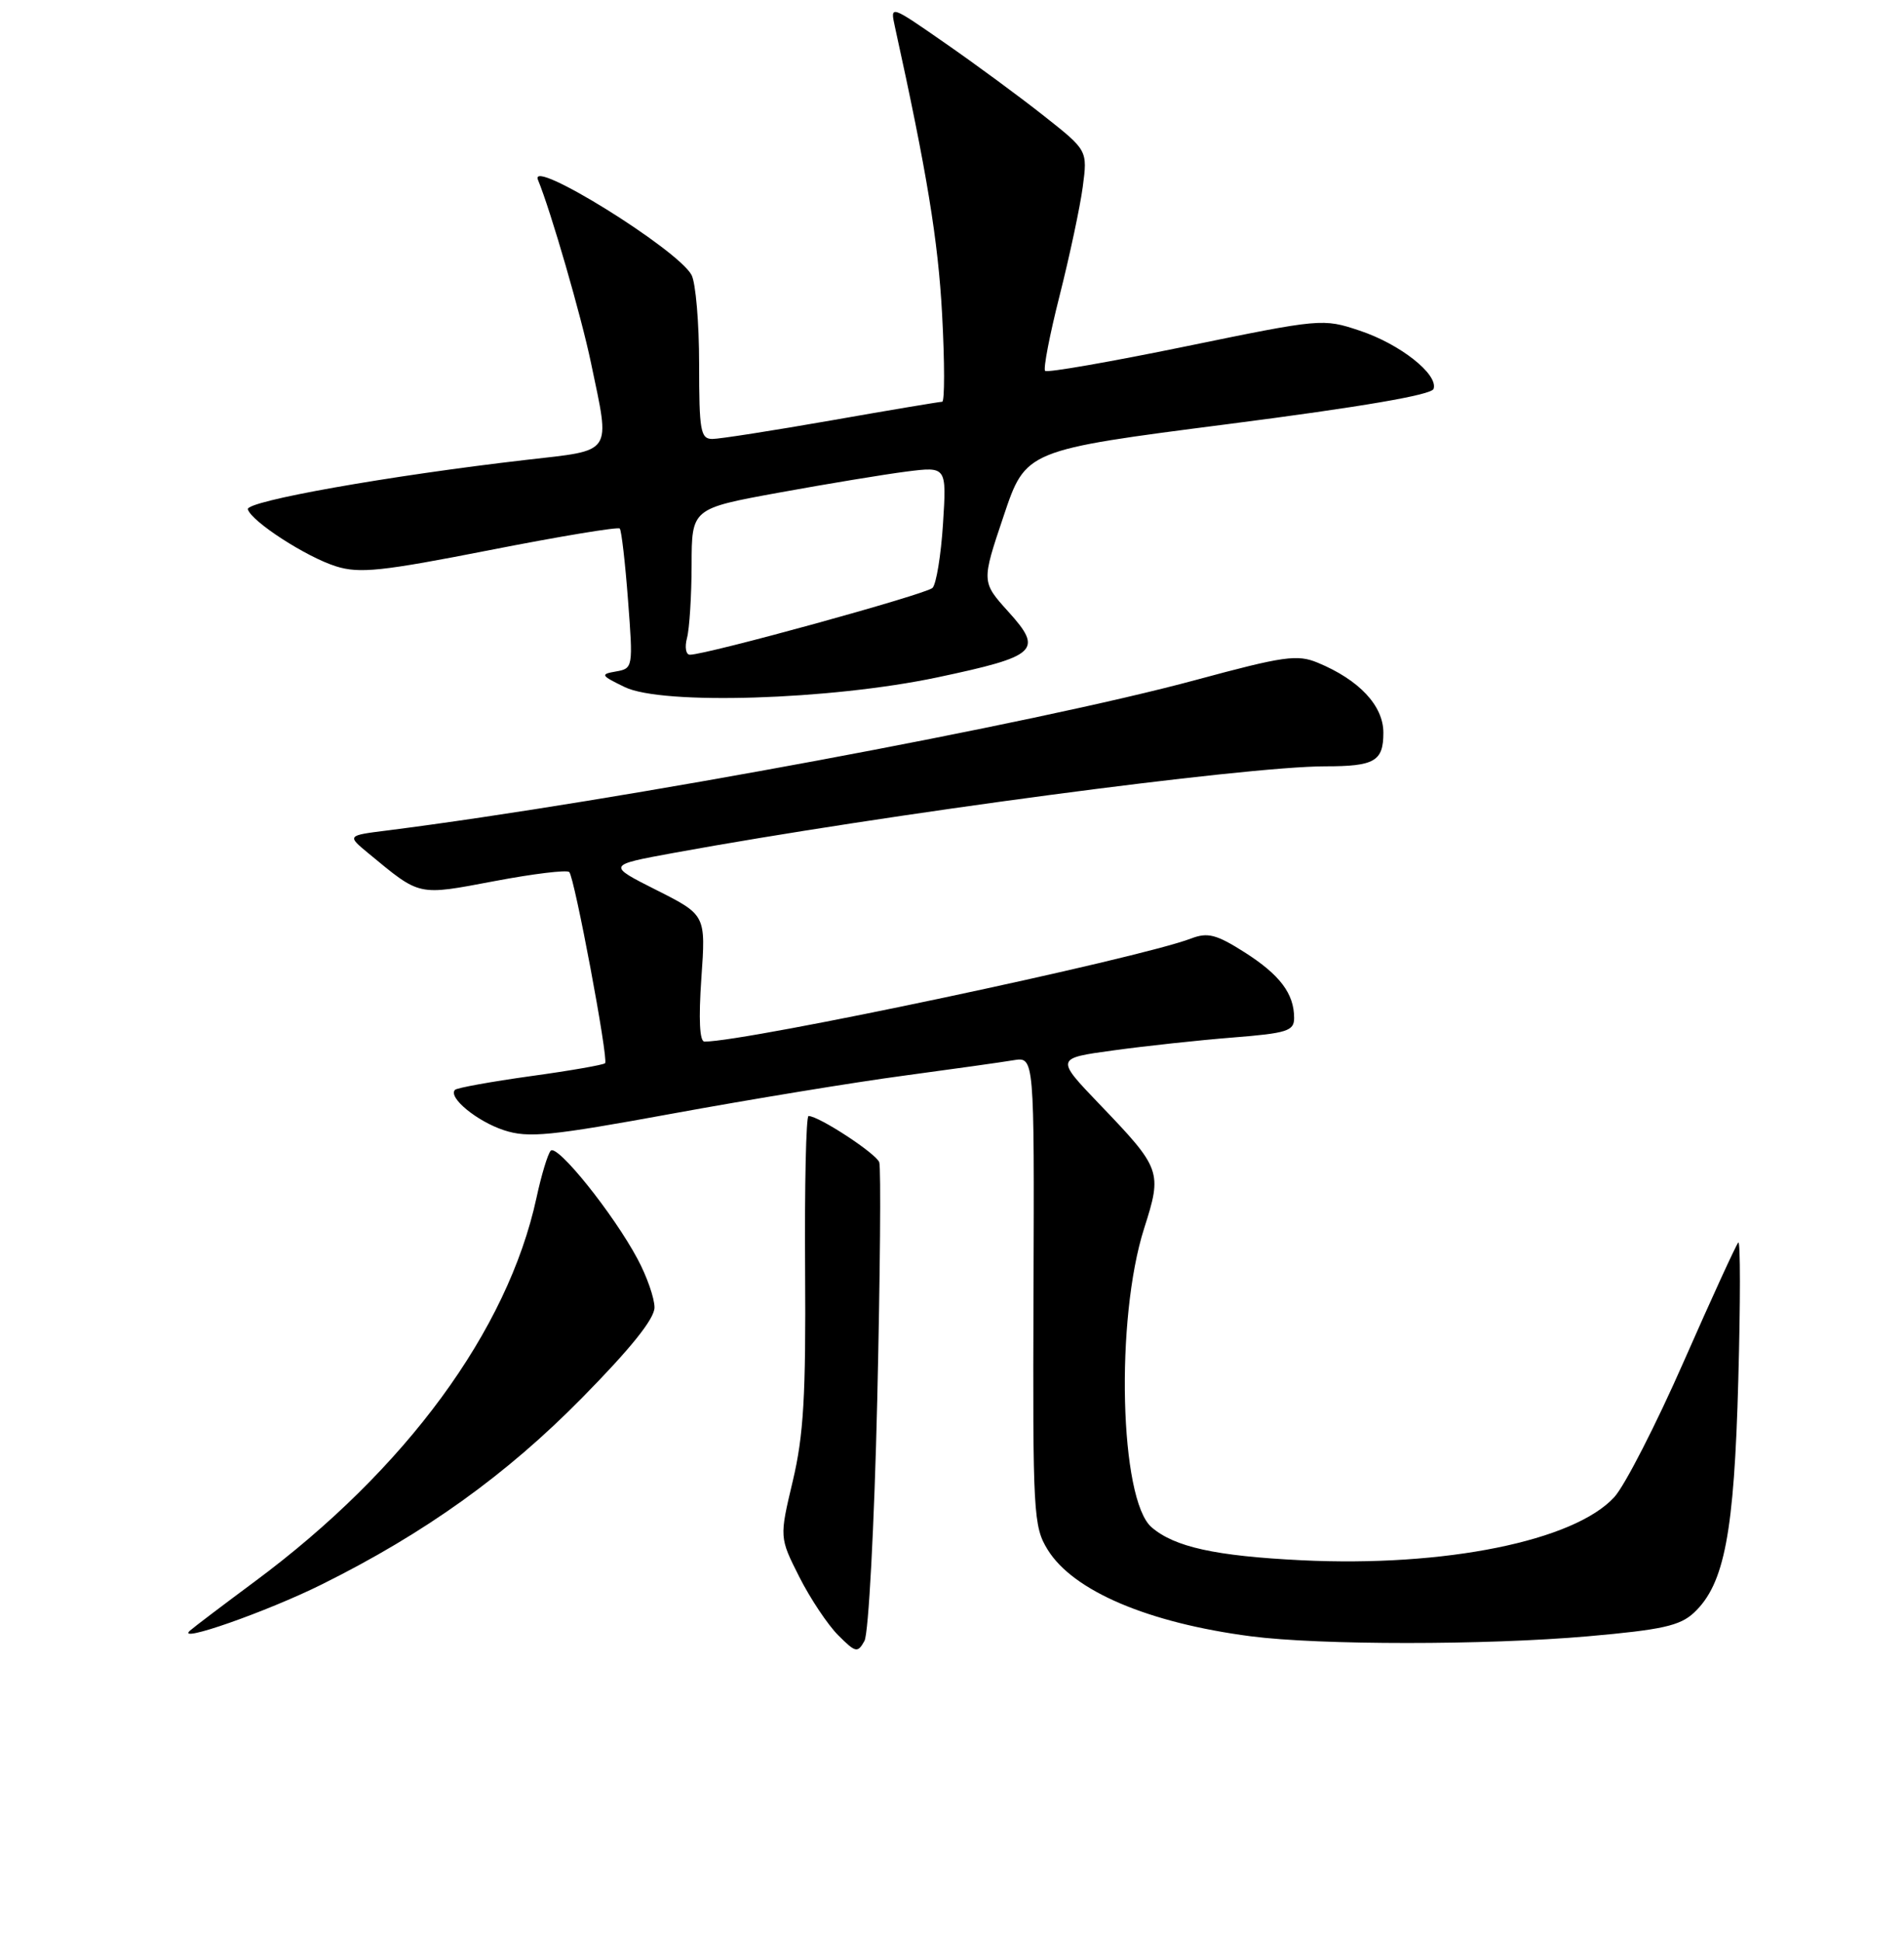 <?xml version="1.0" encoding="UTF-8" standalone="no"?>
<!DOCTYPE svg PUBLIC "-//W3C//DTD SVG 1.1//EN" "http://www.w3.org/Graphics/SVG/1.1/DTD/svg11.dtd" >
<svg xmlns="http://www.w3.org/2000/svg" xmlns:xlink="http://www.w3.org/1999/xlink" version="1.1" viewBox="0 0 256 261">
 <g >
 <path fill="currentColor"
d=" M 117.95 188.14 C 118.34 171.29 118.46 156.93 118.22 156.22 C 117.80 155.04 110.10 150.00 108.71 150.00 C 108.38 150.00 108.17 159.34 108.25 170.75 C 108.36 187.63 108.05 192.91 106.59 199.07 C 104.79 206.64 104.79 206.64 107.47 211.95 C 108.95 214.87 111.30 218.39 112.70 219.79 C 115.05 222.14 115.31 222.20 116.23 220.55 C 116.78 219.57 117.55 205.09 117.95 188.14 Z  M 213.50 219.93 C 223.47 219.05 225.88 218.52 227.77 216.75 C 231.86 212.91 233.17 206.03 233.72 185.50 C 234.01 175.05 234.01 166.72 233.72 167.00 C 233.44 167.28 230.15 174.45 226.41 182.95 C 222.68 191.44 218.47 199.66 217.06 201.21 C 211.68 207.12 194.25 210.65 175.00 209.71 C 163.41 209.14 157.91 207.93 154.83 205.27 C 150.54 201.57 149.94 177.29 153.84 165.08 C 156.28 157.45 156.15 157.08 147.79 148.37 C 141.92 142.24 141.92 142.24 149.71 141.18 C 153.99 140.59 161.21 139.81 165.75 139.45 C 173.06 138.87 174.00 138.57 174.00 136.83 C 174.00 133.55 172.08 131.01 167.33 127.99 C 163.53 125.58 162.38 125.29 160.15 126.14 C 153.09 128.85 100.45 140.00 94.72 140.00 C 94.06 140.00 93.92 136.96 94.30 131.49 C 94.90 122.98 94.90 122.98 88.26 119.63 C 81.61 116.28 81.61 116.28 90.56 114.64 C 119.09 109.43 167.46 103.00 178.17 103.00 C 184.83 103.00 186.00 102.32 186.00 98.48 C 186.00 94.85 182.75 91.38 177.17 89.07 C 174.42 87.93 172.62 88.19 160.79 91.39 C 139.25 97.22 82.84 107.71 52.07 111.62 C 46.64 112.30 46.64 112.30 49.57 114.72 C 56.57 120.49 56.07 120.39 66.48 118.43 C 71.70 117.44 76.23 116.89 76.54 117.21 C 77.24 117.91 81.83 142.34 81.36 142.90 C 81.18 143.12 76.68 143.91 71.36 144.64 C 66.04 145.38 61.46 146.21 61.18 146.48 C 60.19 147.48 64.11 150.71 67.76 151.91 C 71.03 152.98 73.90 152.70 90.50 149.66 C 100.95 147.75 114.90 145.46 121.50 144.58 C 128.10 143.69 134.75 142.76 136.28 142.50 C 139.07 142.04 139.07 142.04 138.96 173.53 C 138.85 203.52 138.94 205.17 140.87 208.30 C 144.30 213.84 154.38 218.13 168.19 219.93 C 177.46 221.13 199.77 221.13 213.50 219.93 Z  M 43.28 212.95 C 57.15 206.06 68.04 198.26 78.25 187.89 C 84.80 181.24 88.00 177.26 88.00 175.73 C 88.00 174.49 86.98 171.56 85.73 169.23 C 82.48 163.14 74.89 153.69 74.04 154.67 C 73.64 155.13 72.78 157.97 72.13 161.00 C 68.26 178.85 54.56 197.51 34.25 212.57 C 29.99 215.73 26.07 218.70 25.54 219.17 C 23.51 220.96 35.87 216.63 43.28 212.95 Z  M 126.00 91.05 C 139.50 88.19 140.31 87.45 135.58 82.22 C 131.96 78.21 131.96 78.21 134.94 69.36 C 137.91 60.50 137.91 60.50 165.13 57.00 C 183.06 54.69 192.48 53.08 192.75 52.27 C 193.40 50.31 188.24 46.24 182.81 44.44 C 177.87 42.79 177.62 42.82 159.41 46.56 C 149.29 48.64 140.79 50.12 140.52 49.85 C 140.25 49.58 141.13 45.01 142.48 39.69 C 143.82 34.38 145.22 27.82 145.58 25.12 C 146.23 20.21 146.23 20.21 140.36 15.58 C 137.14 13.03 131.17 8.64 127.09 5.81 C 119.68 0.66 119.68 0.66 120.32 3.58 C 124.63 23.15 126.14 32.35 126.67 42.25 C 127.02 48.71 127.02 54.00 126.68 54.00 C 126.34 54.00 119.64 55.12 111.80 56.50 C 103.96 57.87 96.75 59.00 95.78 59.00 C 94.19 59.00 94.00 57.91 94.00 48.93 C 94.00 43.40 93.54 38.01 92.98 36.96 C 91.12 33.50 71.05 21.06 72.33 24.17 C 74.04 28.30 78.16 42.51 79.47 48.82 C 82.06 61.22 82.57 60.45 70.75 61.81 C 52.27 63.94 32.96 67.37 33.32 68.46 C 33.87 70.14 41.20 74.87 45.18 76.12 C 48.33 77.11 51.33 76.79 65.89 73.93 C 75.26 72.09 83.11 70.79 83.33 71.04 C 83.56 71.30 84.06 75.63 84.44 80.67 C 85.13 89.72 85.11 89.85 82.82 90.25 C 80.68 90.62 80.76 90.78 84.00 92.35 C 89.02 94.79 111.62 94.08 126.00 91.05 Z  M 92.37 85.75 C 92.70 84.51 92.98 80.09 92.99 75.93 C 93.00 68.35 93.00 68.35 104.75 66.21 C 111.21 65.03 118.93 63.76 121.89 63.38 C 127.28 62.70 127.28 62.70 126.79 70.41 C 126.52 74.64 125.88 78.52 125.38 79.02 C 124.53 79.87 95.00 88.00 92.76 88.00 C 92.22 88.00 92.04 86.99 92.37 85.75 Z "/>
</g>
</svg>